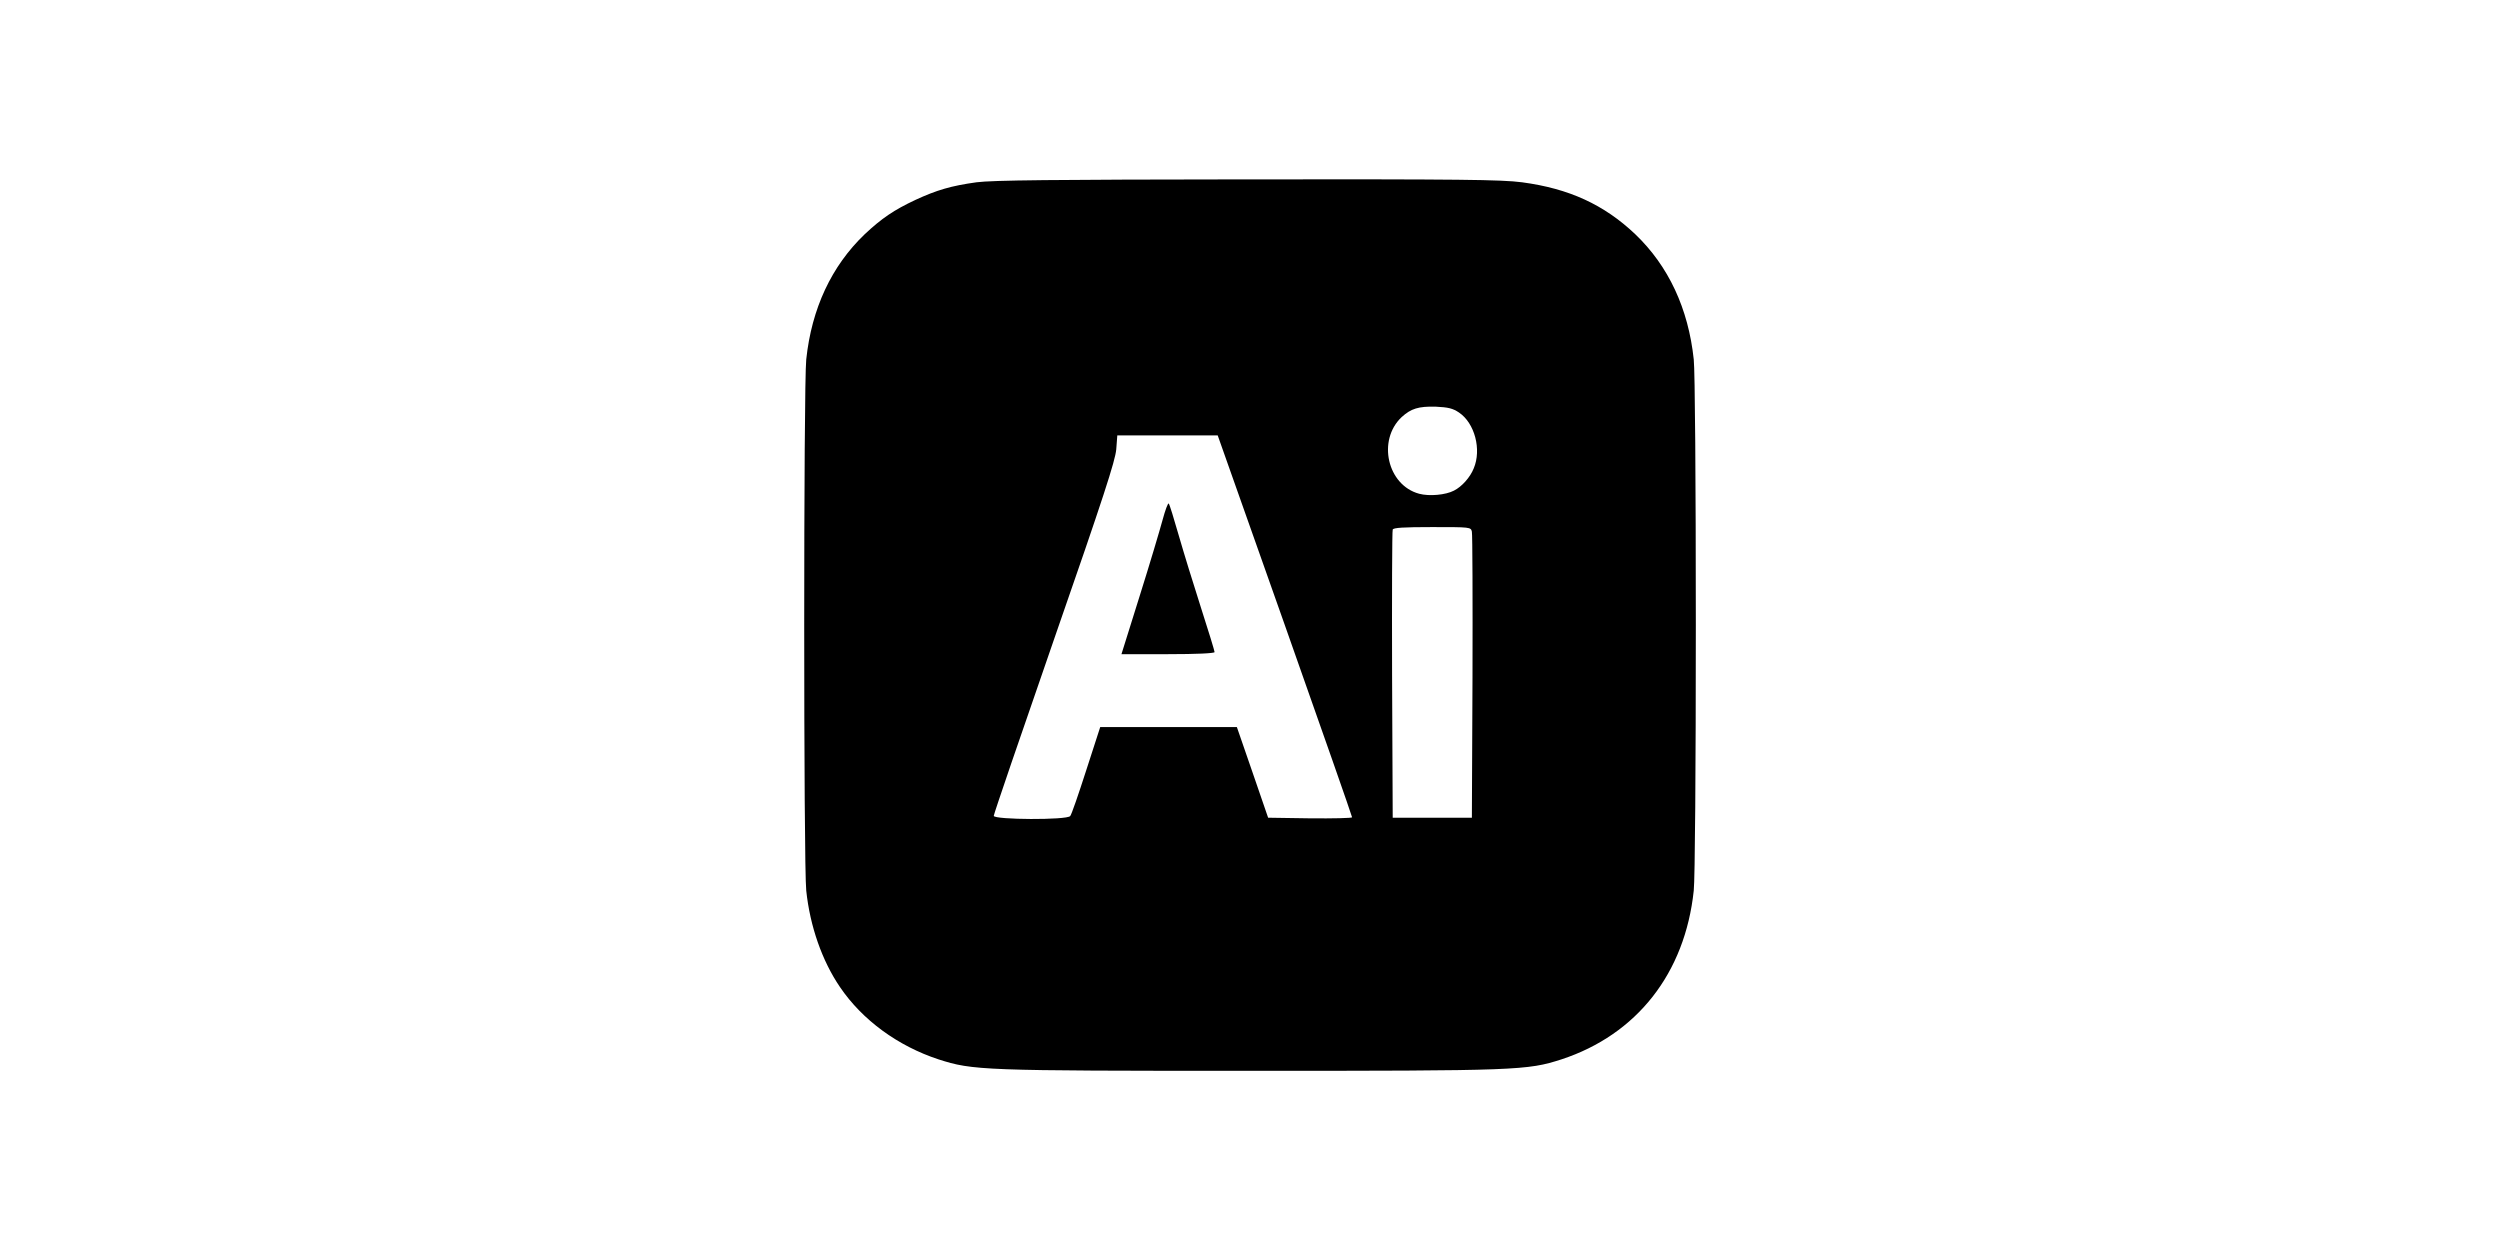 <?xml version="1.0" standalone="no"?>
<!DOCTYPE svg PUBLIC "-//W3C//DTD SVG 20010904//EN"
 "http://www.w3.org/TR/2001/REC-SVG-20010904/DTD/svg10.dtd">
<svg version="1.0" xmlns="http://www.w3.org/2000/svg"
 width="1200pt" height="600pt" viewBox="0 0 1200 600"
 preserveAspectRatio="xMidYMid meet">

<g transform="translate(0,600) scale(0.1,-0.1)"
fill="#000000" stroke="none">
<path d="M4687 5125 c-122 -17 -190 -37 -294 -85 -102 -48 -161 -88 -242 -164
-160 -153 -255 -357 -281 -601 -13 -119 -13 -2431 0 -2550 18 -171 76 -337
162 -463 107 -158 278 -283 473 -347 165 -53 207 -55 1495 -55 1288 0 1330 2
1495 55 362 119 593 413 635 810 6 52 10 593 10 1275 0 682 -4 1223 -10 1275
-26 244 -121 448 -281 601 -150 142 -318 219 -543 249 -100 13 -290 15 -1319
14 -941 -1 -1223 -4 -1300 -14z m2316 -1105 c76 -51 109 -178 71 -268 -17 -43
-57 -88 -95 -107 -40 -21 -119 -28 -167 -15 -153 41 -202 257 -84 368 45 41
81 52 163 50 61 -3 82 -8 112 -28z m-835 -1023 c177 -501 322 -915 322 -920 0
-4 -91 -6 -201 -5 l-202 3 -75 218 -75 217 -328 0 -328 0 -67 -207 c-37 -115
-71 -214 -77 -220 -15 -20 -367 -18 -367 1 0 8 131 391 291 852 237 681 292
852 297 907 l5 67 241 0 241 0 323 -913z m897 451 c3 -13 4 -327 3 -698 l-3
-675 -190 0 -190 0 -3 685 c-1 377 0 691 3 698 3 9 51 12 189 12 184 0 186 0
191 -22z"/>
<path d="M5580 3503 c-13 -48 -62 -213 -110 -365 l-87 -278 224 0 c136 0 223
4 223 10 0 5 -29 101 -65 212 -36 112 -84 268 -107 348 -23 80 -44 149 -48
153 -4 4 -17 -32 -30 -80z"/>
</g>
</svg>

